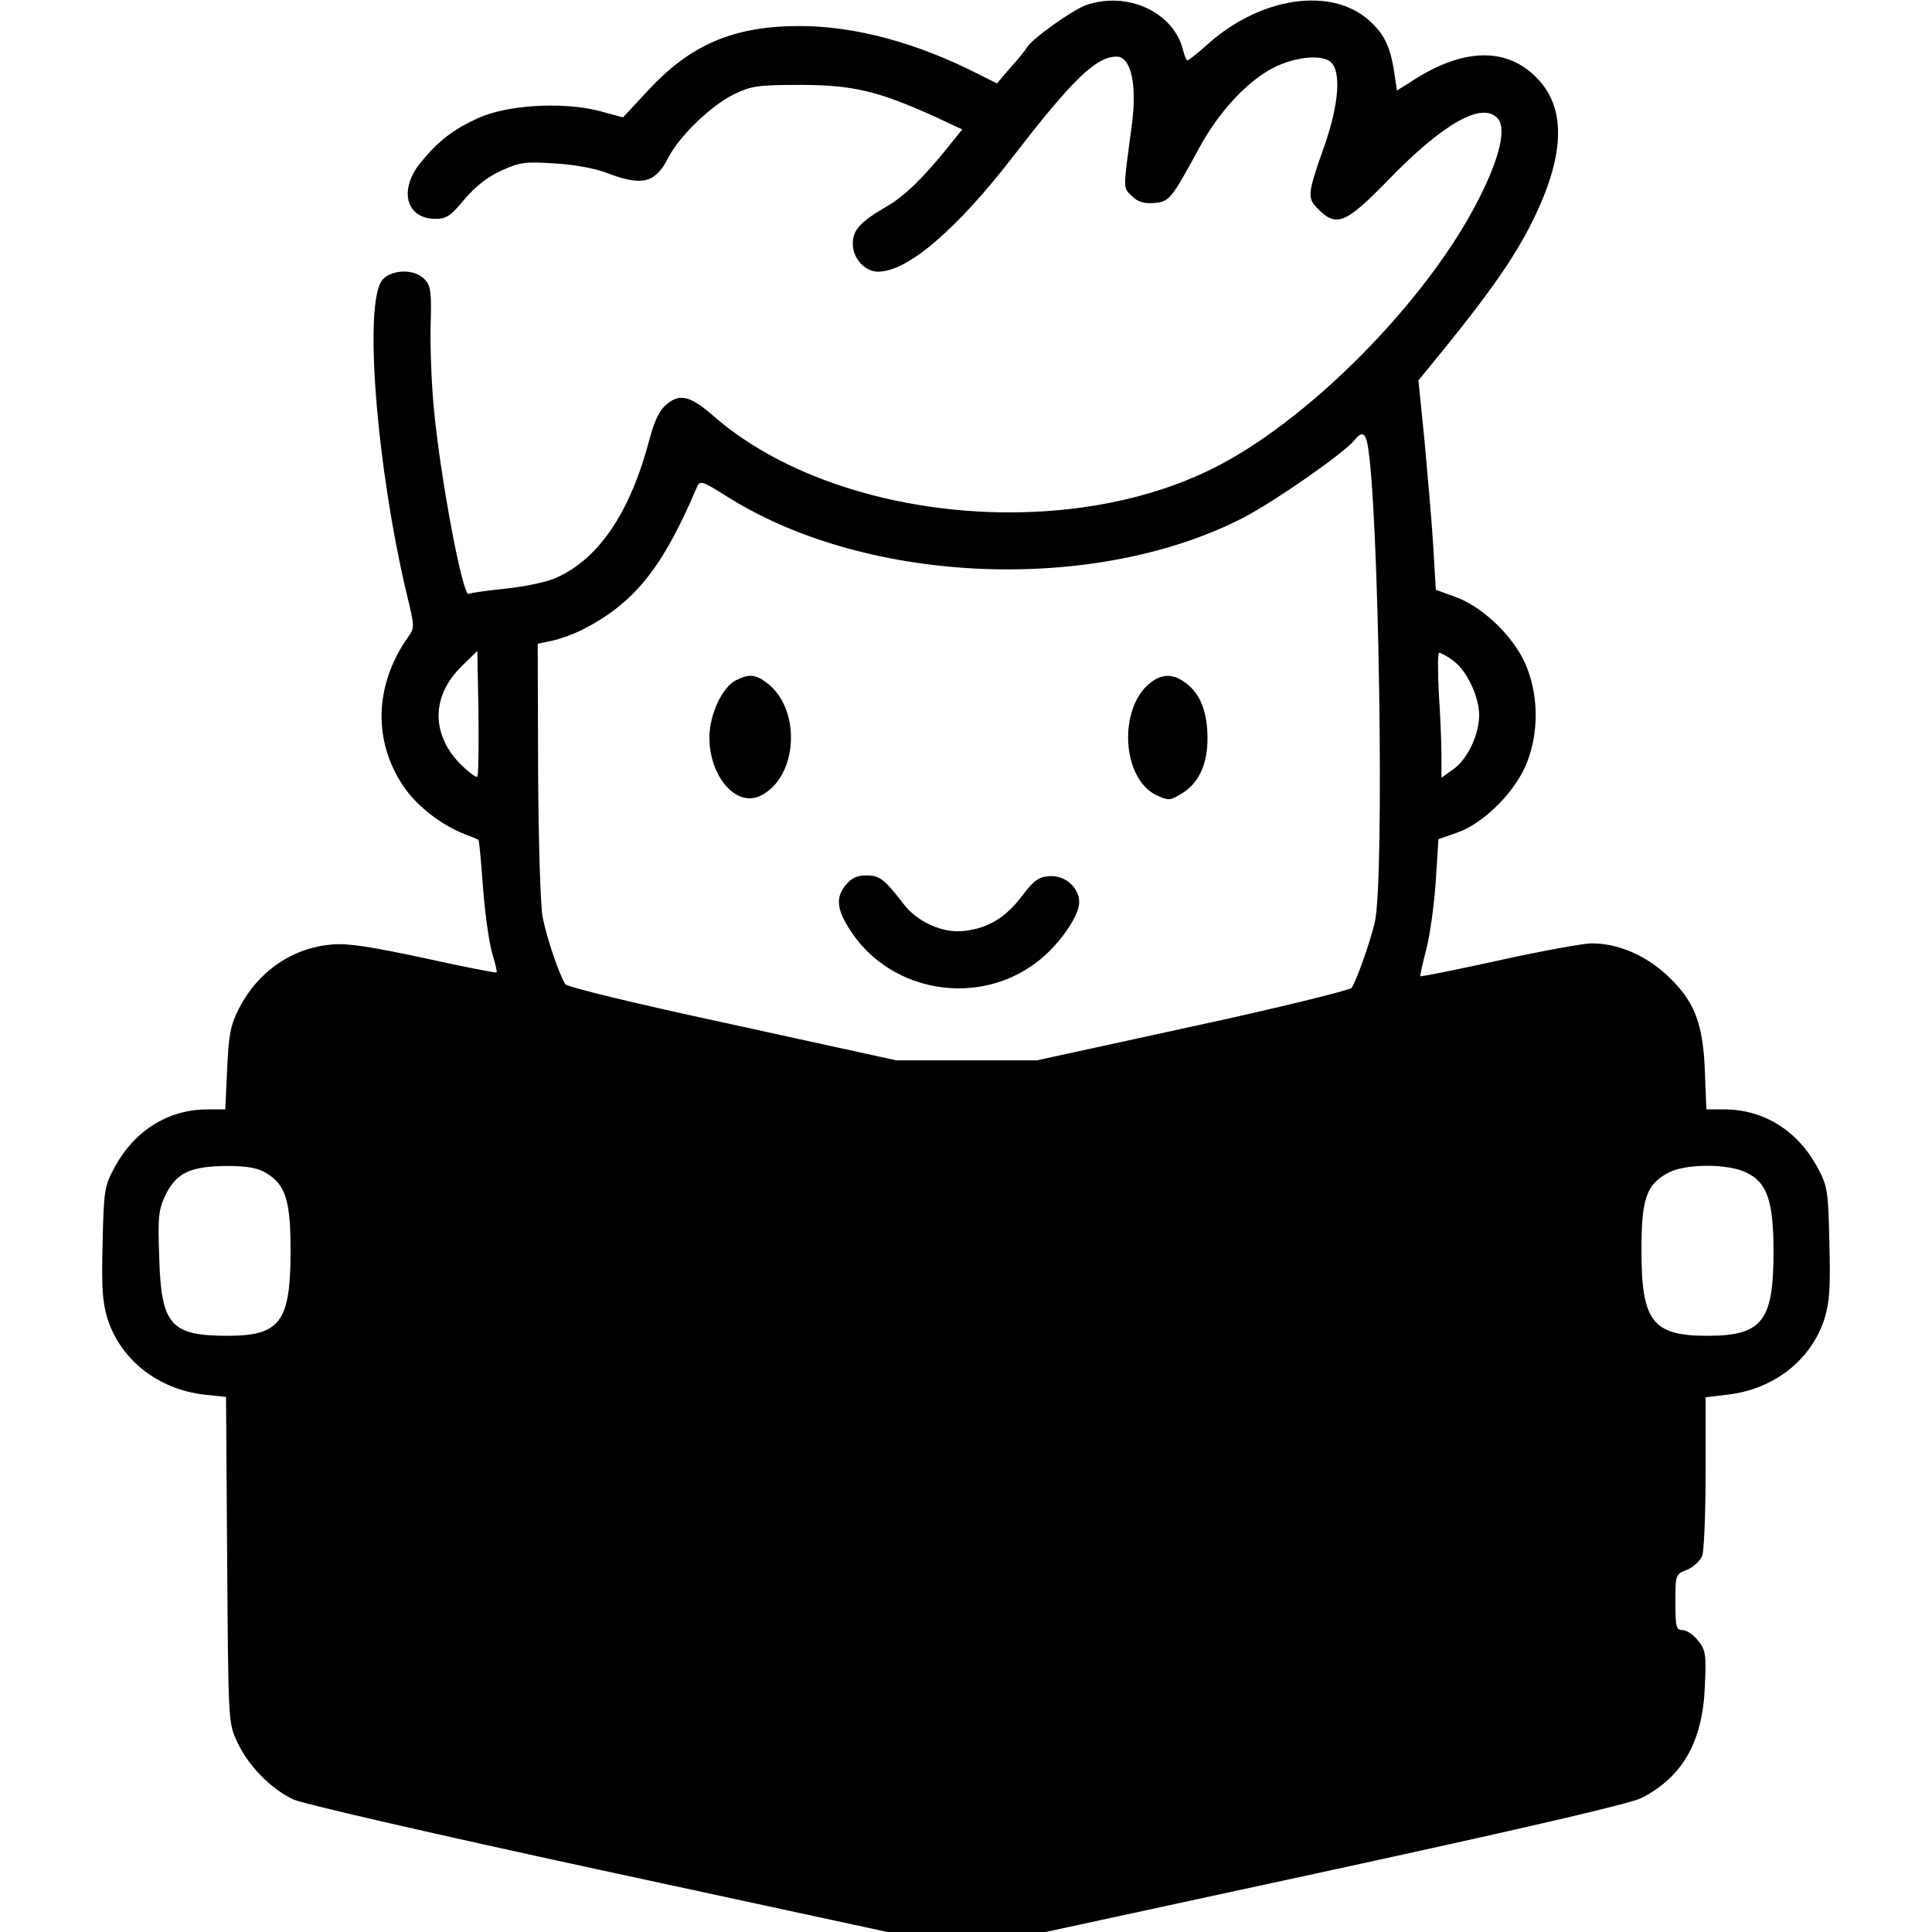 <?xml version="1.0" standalone="no"?>
<!DOCTYPE svg PUBLIC "-//W3C//DTD SVG 20010904//EN"
 "http://www.w3.org/TR/2001/REC-SVG-20010904/DTD/svg10.dtd">
<svg version="1.0" xmlns="http://www.w3.org/2000/svg"
 width="512pt" height="512pt" viewBox="0 0 512 512"
 preserveAspectRatio="xMidYMid meet">

<g transform="translate(0,512) scale(0.1,-0.1)"
fill="#000000" stroke="none">
<path d="M2877 5106 c-37 -14 -141 -88 -155 -111 -4 -7 -23 -31 -44 -54 l-36
-42 -50 25 c-165 84 -328 127 -473 127 -173 0 -287 -48 -399 -168 l-69 -74
-63 17 c-97 25 -245 16 -321 -19 -68 -31 -107 -62 -154 -120 -57 -72 -36 -147
41 -147 29 0 41 8 77 52 29 34 62 60 98 76 48 22 63 24 140 19 52 -3 108 -13
141 -26 92 -35 127 -26 161 41 29 57 114 139 174 168 45 22 63 25 175 25 139
0 206 -16 353 -82 l77 -36 -37 -46 c-64 -80 -117 -132 -163 -158 -70 -41 -90
-62 -90 -99 0 -39 32 -74 67 -74 78 0 208 111 360 308 155 201 218 262 272
262 39 0 55 -76 40 -185 -23 -172 -23 -161 0 -184 16 -16 32 -21 59 -19 41 3
46 10 120 146 49 90 118 167 185 206 56 33 134 44 162 23 30 -23 24 -112 -15
-223 -46 -130 -46 -138 -17 -168 49 -49 74 -38 184 75 148 153 253 212 293
164 22 -26 4 -104 -50 -210 -136 -272 -459 -598 -715 -721 -402 -195 -1006
-128 -1317 146 -59 51 -87 58 -122 28 -19 -16 -32 -44 -45 -93 -51 -193 -134
-317 -249 -367 -24 -11 -84 -23 -133 -28 -48 -5 -92 -11 -97 -14 -15 -9 -74
300 -92 489 -6 60 -10 158 -9 217 3 92 1 110 -15 127 -26 29 -86 28 -112 0
-51 -56 -17 -495 65 -838 20 -82 20 -85 2 -110 -91 -129 -93 -282 -6 -403 36
-49 97 -95 155 -118 19 -7 36 -14 38 -16 2 -1 7 -58 12 -126 5 -67 16 -145 24
-173 8 -27 14 -50 12 -52 -1 -2 -88 15 -192 38 -140 30 -203 40 -244 36 -106
-9 -196 -71 -247 -170 -22 -44 -27 -68 -31 -160 l-5 -107 -47 0 c-103 0 -192
-55 -245 -151 -28 -52 -30 -61 -33 -201 -3 -120 -1 -157 13 -203 35 -109 134
-187 257 -201 l57 -6 3 -432 c3 -425 3 -432 26 -481 29 -64 90 -126 150 -154
27 -12 380 -93 810 -186 l764 -165 210 0 209 0 767 166 c520 113 781 174 812
189 109 56 162 149 168 295 4 86 2 98 -18 122 -12 16 -30 28 -41 28 -17 0 -19
8 -19 74 0 73 0 74 31 86 17 7 35 24 40 37 5 13 9 113 9 222 l0 198 58 7 c123
14 222 92 257 201 14 46 16 83 13 203 -3 140 -5 149 -33 201 -53 96 -142 151
-246 151 l-47 0 -4 103 c-5 129 -29 187 -103 255 -57 52 -129 82 -197 82 -21
0 -132 -20 -245 -45 -114 -25 -208 -44 -209 -42 -1 1 6 34 16 72 10 39 21 120
25 181 l7 110 51 18 c71 25 157 112 185 189 29 77 29 167 0 244 -28 77 -112
161 -188 190 l-55 20 -7 119 c-4 65 -15 190 -23 277 l-16 159 23 28 c166 202
237 303 289 414 76 162 77 280 5 356 -82 88 -202 84 -342 -10 l-32 -20 -7 47
c-10 69 -27 104 -68 140 -100 88 -285 61 -424 -62 -28 -25 -53 -45 -56 -45 -3
0 -8 12 -12 28 -25 100 -148 157 -258 118z m747 -1163 c30 -156 46 -1157 19
-1269 -13 -53 -47 -150 -61 -172 -5 -6 -194 -53 -421 -102 l-413 -90 -187 0
-186 0 -434 95 c-251 54 -438 99 -443 107 -17 27 -50 125 -60 178 -6 30 -11
206 -12 389 l-1 335 38 8 c20 4 56 17 80 29 137 70 212 162 303 376 9 21 11
21 89 -28 370 -229 969 -252 1360 -51 84 44 264 169 294 205 19 24 29 21 35
-10z m-2359 -881 c-3 -4 -23 12 -45 33 -78 80 -77 181 4 260 l41 40 3 -164 c1
-90 0 -166 -3 -169z m2585 308 c37 -26 70 -96 70 -146 -1 -53 -31 -116 -69
-143 l-31 -22 0 59 c0 32 -3 107 -7 165 -3 59 -3 107 1 107 5 0 21 -9 36 -20z
m-3144 -1359 c51 -31 64 -73 64 -205 0 -189 -27 -226 -167 -226 -151 0 -176
29 -181 207 -4 109 -2 127 17 167 29 58 65 75 161 76 56 0 83 -5 106 -19z
m3921 2 c56 -26 73 -75 73 -211 0 -183 -30 -222 -175 -222 -146 0 -175 38
-175 227 0 136 13 174 71 205 44 24 157 25 206 1z"/>
<path d="M1950 3317 c-36 -18 -70 -91 -70 -151 0 -104 71 -186 135 -155 99 48
110 227 19 298 -31 24 -49 26 -84 8z"/>
<path d="M3048 3310 c-85 -67 -75 -253 16 -297 32 -15 36 -15 66 3 46 27 70
77 70 147 0 69 -18 116 -55 145 -34 27 -65 28 -97 2z"/>
<path d="M2240 2773 c-27 -34 -22 -67 19 -127 108 -157 334 -193 487 -77 58
43 114 122 114 160 0 40 -39 73 -81 69 -27 -2 -41 -13 -71 -53 -43 -57 -90
-85 -152 -92 -57 -7 -125 23 -162 72 -51 66 -63 75 -98 75 -26 0 -40 -7 -56
-27z"/>
</g>
</svg>
